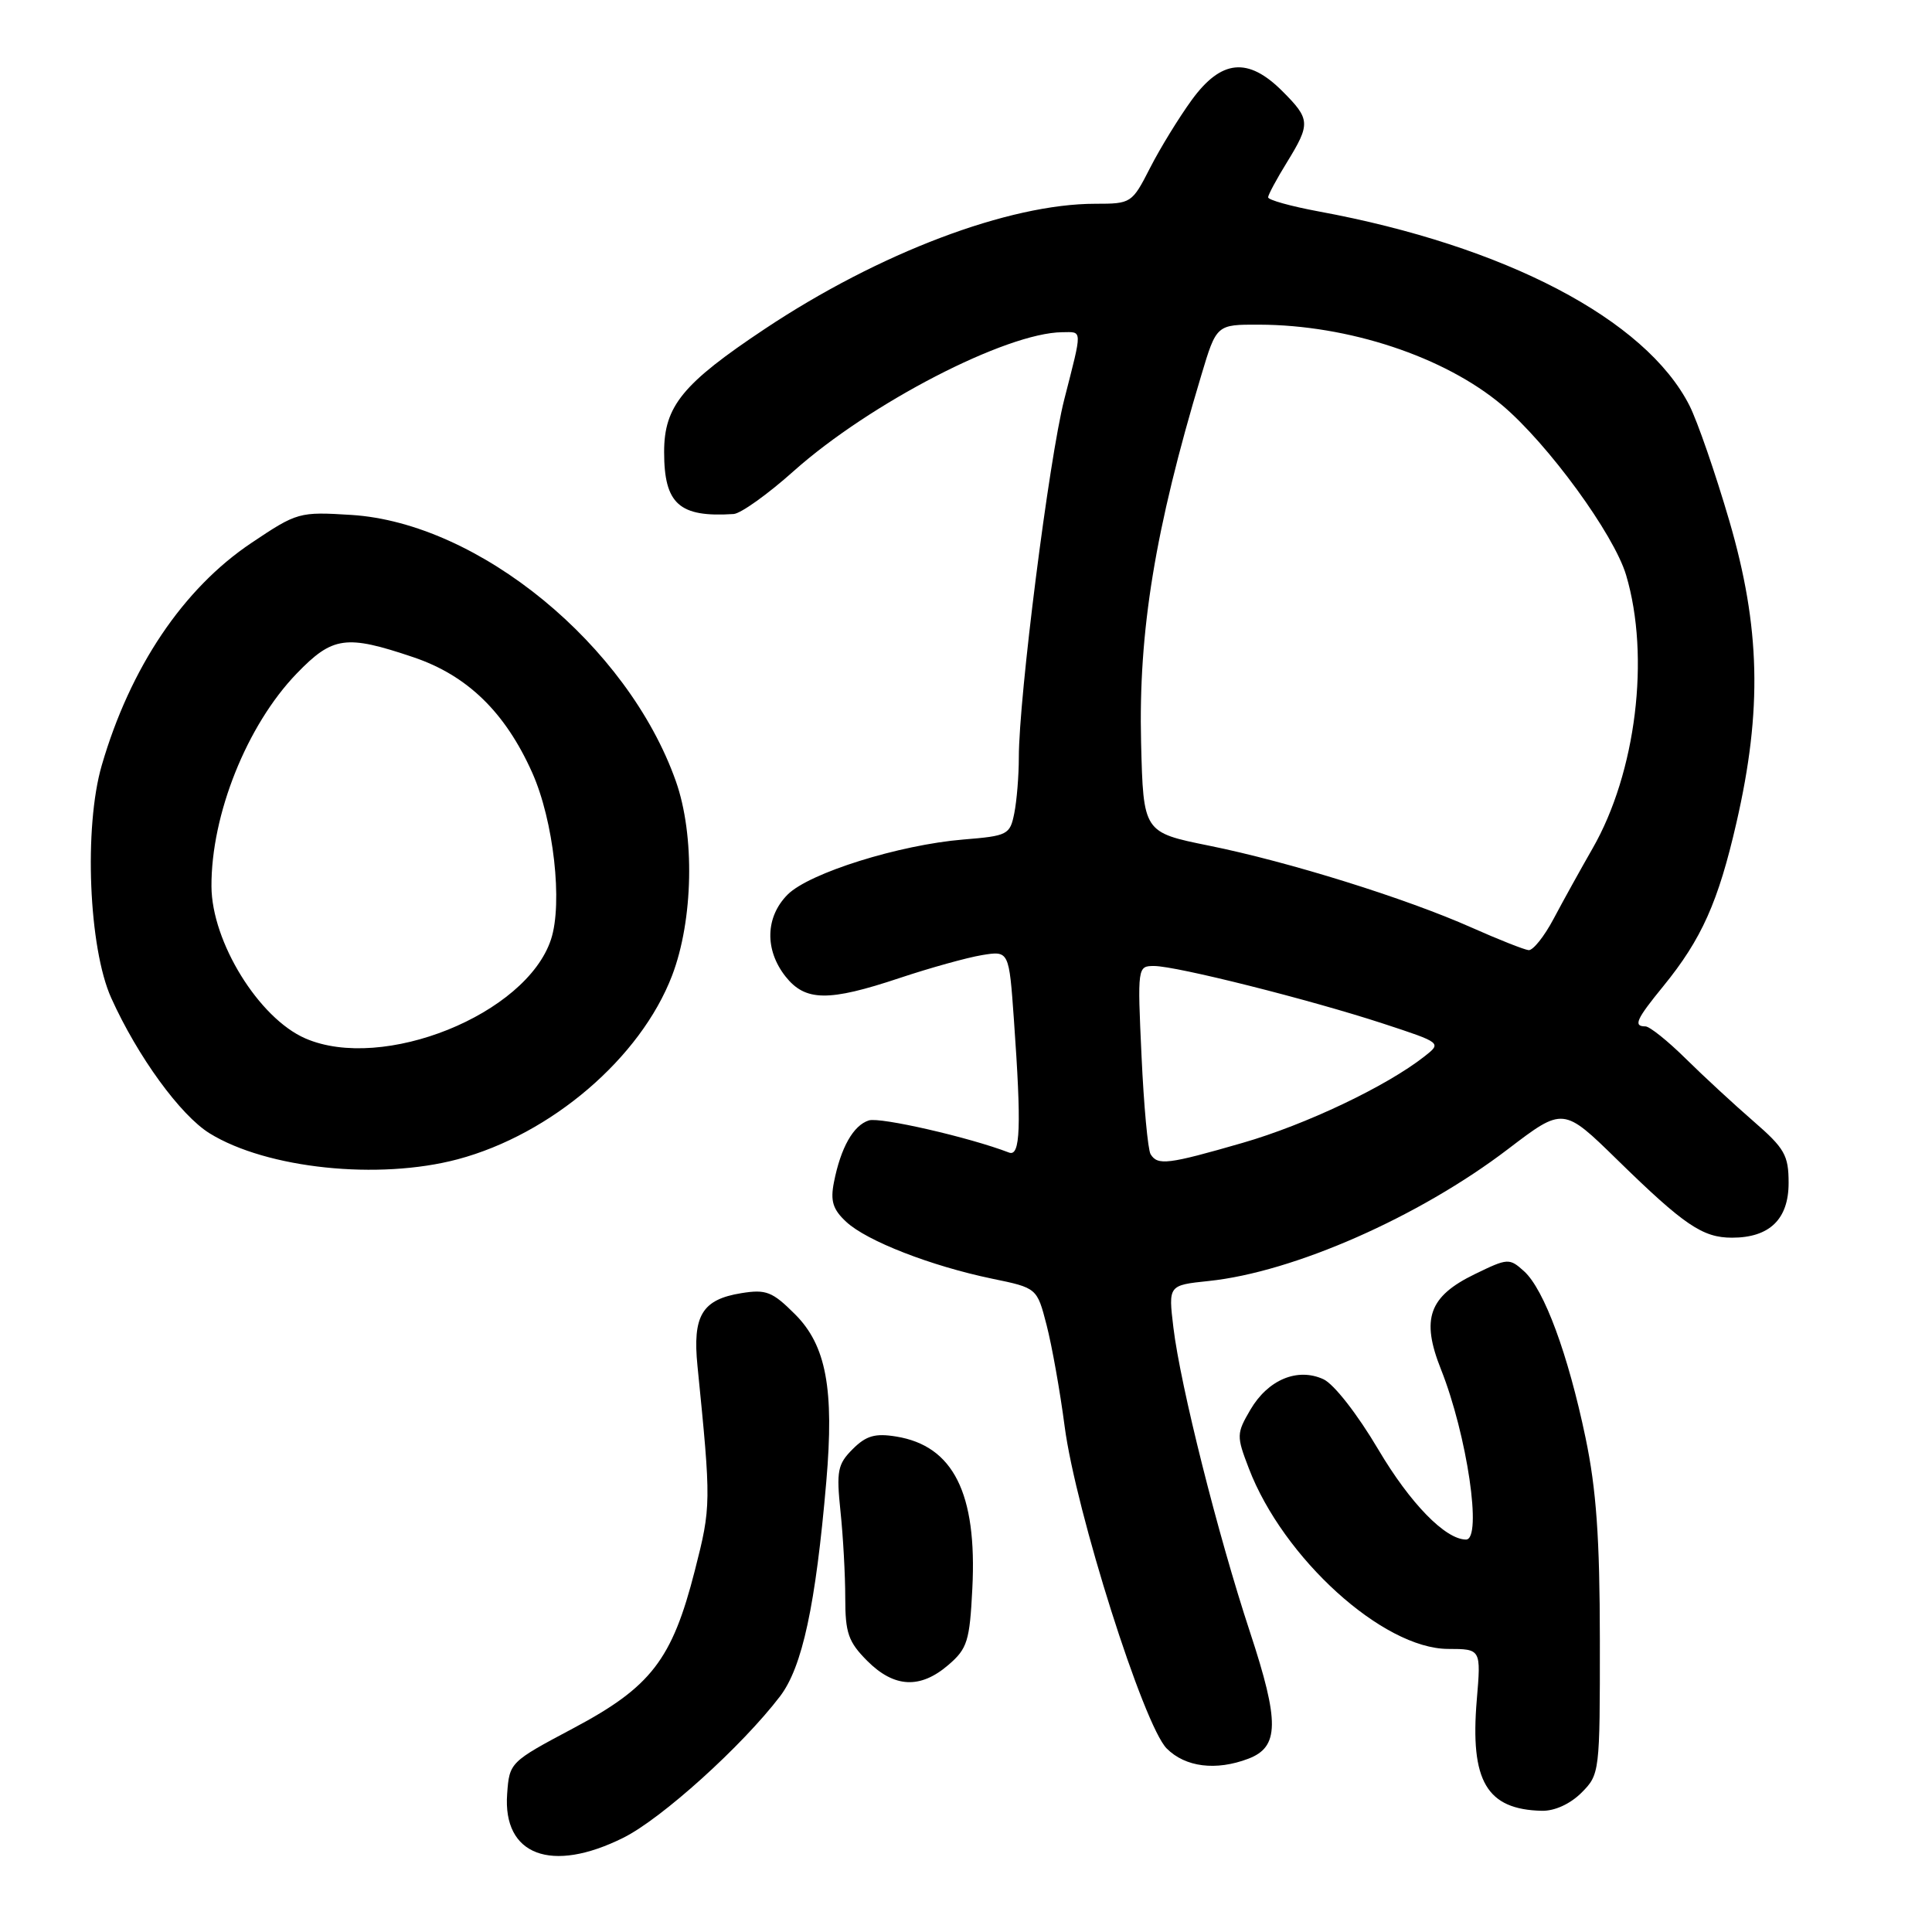 <?xml version="1.0" encoding="UTF-8" standalone="no"?>
<!DOCTYPE svg PUBLIC "-//W3C//DTD SVG 1.1//EN" "http://www.w3.org/Graphics/SVG/1.1/DTD/svg11.dtd" >
<svg xmlns="http://www.w3.org/2000/svg" xmlns:xlink="http://www.w3.org/1999/xlink" version="1.1" viewBox="0 0 256 256">
 <g >
 <path fill="currentColor"
d=" M 82.60 243.51 C 87.68 240.98 98.33 231.36 103.36 224.77 C 106.31 220.90 108.08 212.70 109.49 196.30 C 110.55 184.03 109.47 178.27 105.35 174.15 C 102.34 171.14 101.51 170.82 98.23 171.35 C 93.03 172.19 91.75 174.32 92.42 181.00 C 94.24 199.18 94.24 199.61 92.07 208.10 C 89.06 219.91 86.27 223.53 75.97 229.00 C 67.56 233.47 67.50 233.53 67.20 237.70 C 66.60 245.84 73.05 248.27 82.60 243.51 Z  M 209.55 237.55 C 211.97 235.12 212.00 234.86 211.99 217.30 C 211.98 203.77 211.52 197.34 210.09 190.50 C 207.78 179.44 204.61 170.86 201.95 168.45 C 200.00 166.69 199.80 166.70 195.44 168.82 C 189.33 171.78 188.27 174.75 190.93 181.43 C 194.40 190.15 196.44 204.01 194.25 204.00 C 191.51 203.98 186.86 199.21 182.64 192.08 C 179.85 187.36 176.74 183.38 175.35 182.75 C 171.91 181.18 168.01 182.82 165.68 186.80 C 163.84 189.95 163.83 190.28 165.47 194.55 C 170.02 206.47 183.25 218.46 191.87 218.49 C 196.25 218.50 196.25 218.50 195.68 225.26 C 194.78 236.01 196.99 239.77 204.30 239.94 C 205.99 239.98 208.05 239.04 209.55 237.55 Z  M 165.41 233.04 C 169.51 231.48 169.56 228.19 165.64 216.29 C 161.36 203.32 156.41 183.62 155.48 175.90 C 154.81 170.30 154.81 170.30 160.15 169.74 C 171.42 168.57 188.05 161.24 199.82 152.26 C 207.14 146.68 207.14 146.68 214.32 153.70 C 223.17 162.35 225.61 164.00 229.50 164.00 C 234.47 164.00 237.00 161.56 237.00 156.75 C 237.00 153.07 236.48 152.16 232.33 148.56 C 229.76 146.33 225.71 142.59 223.34 140.25 C 220.97 137.91 218.58 136.00 218.02 136.00 C 216.39 136.00 216.79 135.09 220.40 130.67 C 225.47 124.45 227.68 119.52 230.09 109.00 C 233.52 94.07 233.26 83.11 229.14 69.00 C 227.29 62.67 224.91 55.79 223.85 53.71 C 218.04 42.31 199.45 32.58 174.75 28.02 C 171.04 27.33 168.01 26.49 168.03 26.14 C 168.05 25.79 169.17 23.70 170.53 21.50 C 173.67 16.39 173.63 15.79 169.92 12.08 C 165.37 7.53 161.83 7.87 157.91 13.25 C 156.21 15.59 153.72 19.64 152.39 22.25 C 150.00 26.93 149.89 27.00 145.14 27.00 C 133.66 27.00 116.49 33.50 101.36 43.57 C 90.45 50.83 88.00 53.81 88.00 59.89 C 88.00 66.79 90.00 68.58 97.21 68.11 C 98.15 68.05 101.74 65.49 105.18 62.41 C 115.26 53.43 133.31 44.09 140.75 44.02 C 143.46 44.00 143.45 43.41 141.02 52.93 C 139.00 60.82 135.00 92.38 135.00 100.37 C 135.00 102.78 134.73 106.10 134.40 107.75 C 133.83 110.61 133.53 110.76 127.65 111.24 C 119.16 111.94 107.24 115.67 104.37 118.53 C 101.42 121.49 101.30 125.84 104.07 129.37 C 106.70 132.70 109.75 132.75 119.24 129.58 C 123.23 128.25 128.12 126.89 130.10 126.56 C 133.70 125.97 133.70 125.97 134.35 135.14 C 135.36 149.34 135.21 153.30 133.70 152.72 C 128.45 150.70 116.62 147.99 115.13 148.46 C 113.07 149.11 111.40 152.07 110.50 156.66 C 110.01 159.14 110.36 160.26 112.13 161.90 C 114.85 164.44 123.37 167.75 131.45 169.43 C 137.41 170.66 137.41 170.66 138.68 175.58 C 139.38 178.29 140.46 184.32 141.07 189.00 C 142.55 200.27 151.54 228.63 154.60 231.69 C 157.07 234.16 161.12 234.67 165.41 233.04 Z  M 125.67 220.61 C 128.18 218.45 128.49 217.46 128.84 210.47 C 129.48 197.88 126.32 191.58 118.76 190.35 C 115.95 189.89 114.76 190.24 112.98 192.02 C 110.99 194.01 110.81 194.91 111.37 200.28 C 111.72 203.59 112.00 208.74 112.00 211.72 C 112.00 216.39 112.41 217.56 114.92 220.08 C 118.49 223.65 121.94 223.82 125.67 220.61 Z  M 60.65 153.61 C 73.05 150.30 84.87 140.18 89.05 129.28 C 91.87 121.92 92.09 110.66 89.55 103.50 C 83.17 85.48 63.43 69.29 46.55 68.23 C 39.64 67.80 39.38 67.87 33.30 71.95 C 24.28 77.99 17.25 88.44 13.48 101.42 C 11.10 109.61 11.75 125.62 14.74 132.24 C 18.23 139.98 23.90 147.77 27.77 150.17 C 35.35 154.85 50.16 156.40 60.65 153.61 Z  M 152.46 152.94 C 152.10 152.35 151.56 146.50 151.26 139.94 C 150.71 128.11 150.73 128.00 152.92 128.00 C 155.87 128.00 173.56 132.45 183.27 135.63 C 191.04 138.18 191.04 138.18 188.75 139.98 C 183.71 143.94 173.04 149.02 164.64 151.44 C 154.74 154.30 153.40 154.46 152.46 152.94 Z  M 195.00 122.91 C 186.25 119.02 170.78 114.19 160.18 112.05 C 151.50 110.29 151.50 110.29 151.20 98.40 C 150.84 83.62 153.04 70.14 159.17 49.75 C 161.19 43.00 161.19 43.00 166.85 43.02 C 178.69 43.05 191.41 47.27 199.03 53.68 C 205.11 58.80 213.86 70.79 215.47 76.21 C 218.68 87.01 216.79 102.39 211.02 112.43 C 209.42 115.22 207.10 119.41 205.86 121.75 C 204.62 124.09 203.13 125.95 202.55 125.90 C 201.97 125.84 198.57 124.50 195.00 122.91 Z  M 40.45 137.59 C 34.30 134.91 28.06 124.81 28.02 117.46 C 27.97 107.94 32.72 96.08 39.31 89.25 C 44.08 84.31 45.84 84.07 54.76 87.08 C 61.92 89.49 66.94 94.37 70.52 102.38 C 73.36 108.73 74.59 119.68 73.01 124.48 C 69.73 134.42 50.73 142.07 40.45 137.59 Z "/>
</g>
</svg>